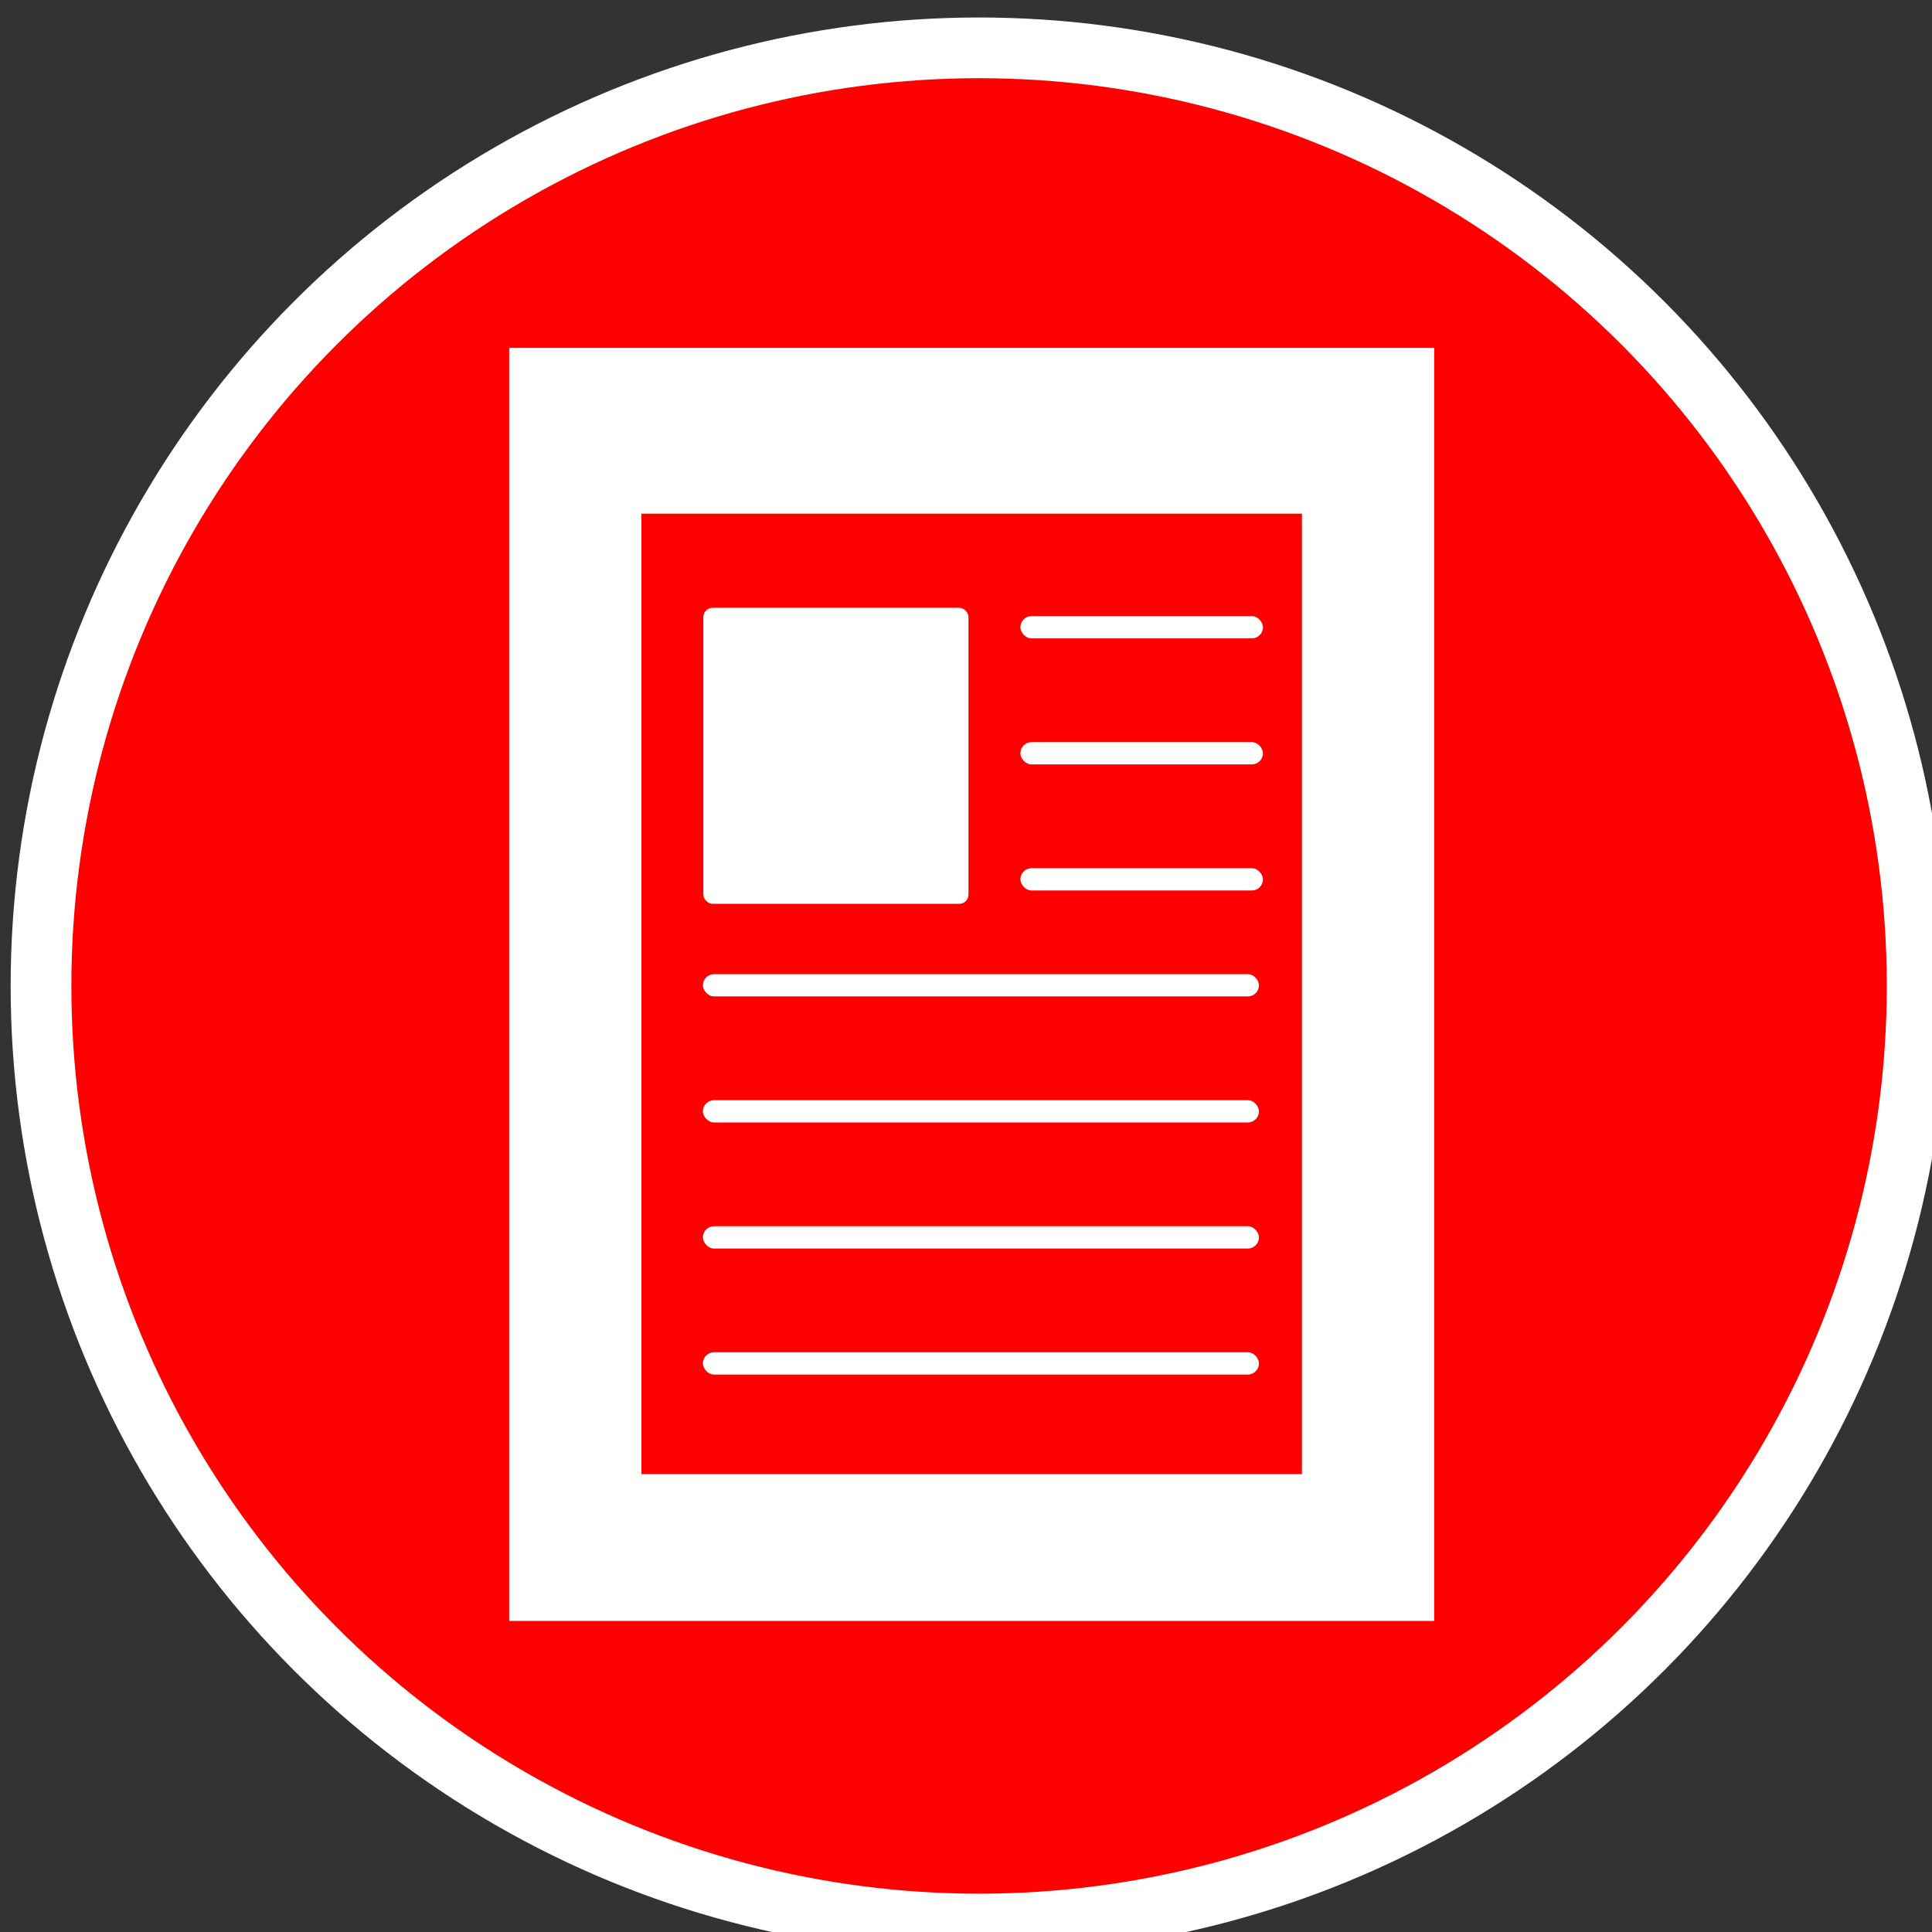 <?xml version="1.0" encoding="UTF-8" standalone="no"?>
<!-- Created with Inkscape (http://www.inkscape.org/) -->

<svg
   width="16.933mm"
   height="16.933mm"
   viewBox="0 0 16.933 16.933"
   version="1.1"
   id="svg9728"
   inkscape:version="1.1.2 (0a00cf5339, 2022-02-04)"
   sodipodi:docname="epfl-search-news.svg"
   xmlns:inkscape="http://www.inkscape.org/namespaces/inkscape"
   xmlns:sodipodi="http://sodipodi.sourceforge.net/DTD/sodipodi-0.dtd"
   xmlns="http://www.w3.org/2000/svg"
   xmlns:svg="http://www.w3.org/2000/svg">
  <rect x="0" y="0" width="16.933" height="16.933" fill="#333333" stroke="none"/>
  <sodipodi:namedview
     id="namedview9730"
     pagecolor="#505050"
     bordercolor="#eeeeee"
     borderopacity="1"
     inkscape:pageshadow="0"
     inkscape:pageopacity="0"
     inkscape:pagecheckerboard="0"
     inkscape:document-units="mm"
     showgrid="false"
     fit-margin-top="0"
     fit-margin-left="0"
     fit-margin-right="0"
     fit-margin-bottom="0"
     inkscape:zoom="0.77771465"
     inkscape:cx="702.69989"
     inkscape:cy="333.66994"
     inkscape:window-width="3362"
     inkscape:window-height="1376"
     inkscape:window-x="78"
     inkscape:window-y="27"
     inkscape:window-maximized="1"
     inkscape:current-layer="layer1" />
  <defs
     id="defs9725">
    <mask
       maskUnits="userSpaceOnUse"
       id="mask1777-7">
      <ellipse
         style="fill:#ffffff;stroke-width:1.647"
         id="ellipse1779-7"
         cx="453.423"
         cy="143.475"
         rx="41.253"
         ry="37.347" />
    </mask>
  </defs>
  <g
     inkscape:label="Layer 1"
     inkscape:groupmode="layer"
     id="layer1"
     transform="translate(85.694,-60.255)">
    <g
       id="g9661"
       transform="matrix(0.265,0,0,0.265,-138.456,-34.059)">
      <g
         id="g32305-9-8-4"
         transform="matrix(0.427,0,0,0.427,109.086,326.733)">
        <g
           id="g2043-8"
           transform="matrix(1.407,0,0,1.439,-344.154,-73.646)">
          <g
             id="g24-8-3-90-9"
             transform="matrix(1.666,0,0,1.629,395.017,99.591)">
            <g
               id="layer2-6-8-89-3"
               inkscape:label="Background"
               style="display:inline">
              <g
                 id="g1186-0-6-3-6"
                 transform="translate(-23.798,-28.677)">
                <ellipse
                   style="fill:#ff0000;stroke:#ffffff;stroke-width:2.006;stroke-miterlimit:4;stroke-dasharray:none;stroke-opacity:1"
                   id="path994-4-0-1-8"
                   cx="55.798"
                   cy="60.677"
                   rx="30.997"
                   ry="30.997" />
              </g>
            </g>
            <g
               id="layer1-3-8-8-4-0"
               inkscape:label="Logo"
               style="display:inline" />
          </g>
          <rect
             style="fill:#ff0000;fill-opacity:1;stroke-width:2.344"
             id="rect32333-7-7-1"
             width="15.379"
             height="17.857"
             x="476.938"
             y="103.372"
             mask="url(#mask1777-7)" />
          <rect
             style="fill:#ff0000;fill-opacity:1;stroke-width:2.344"
             id="rect39834-0"
             width="21.991"
             height="10.85"
             x="444.17"
             y="106.838" />
        </g>
      </g>
      <g
         id="g9637"
         transform="translate(-66.666,-3.067)">
        <g
           id="g9620"
           transform="matrix(0.6,0,0,0.614,27.551,298.214)">
          <rect
             id="rect11467-2-9-2"
             width="50.988"
             height="68.574"
             x="425.096"
             y="117.689"
             style="fill:#ffffff;stroke-width:0.873" />
          <rect
             style="fill:#ff0000;fill-opacity:1;stroke-width:0.516"
             id="rect28687-2-6-1"
             width="36.41"
             height="51.735"
             x="432.385"
             y="126.618" />
        </g>
        <rect
           style="fill:#ffffff;fill-opacity:1;stroke-width:0.316"
           id="rect31797-3-0-3"
           width="18.391"
           height="0.737"
           x="289.015"
           y="399.525"
           ry="0.368" />
        <rect
           style="fill:#ffffff;fill-opacity:1;stroke-width:0.316"
           id="rect31797-3-0-4-0"
           width="18.391"
           height="0.737"
           x="289.015"
           y="391.187"
           ry="0.368" />
        <rect
           style="fill:#ffffff;fill-opacity:1;stroke-width:0.316"
           id="rect31797-9-8-4-8-3"
           width="18.391"
           height="0.737"
           x="289.015"
           y="403.693"
           ry="0.368" />
        <rect
           style="fill:#ffffff;fill-opacity:1;stroke-width:0.316"
           id="rect31797-24-1-6-0"
           width="18.391"
           height="0.737"
           x="289.015"
           y="395.356"
           ry="0.368" />
        <rect
           style="fill:#ffffff;fill-opacity:1;stroke-width:0.209"
           id="rect31797-3-0-3-1"
           width="8.022"
           height="0.737"
           x="299.516"
           y="383.514"
           ry="0.368" />
        <rect
           style="fill:#ffffff;fill-opacity:1;stroke-width:0.209"
           id="rect31797-3-0-4-0-1"
           width="8.022"
           height="0.737"
           x="299.516"
           y="375.177"
           ry="0.368" />
        <rect
           style="fill:#ffffff;fill-opacity:1;stroke-width:0.209"
           id="rect31797-9-8-4-8-3-0"
           width="8.022"
           height="0.737"
           x="299.516"
           y="387.683"
           ry="0.368" />
        <rect
           style="fill:#ffffff;fill-opacity:1;stroke-width:0.209"
           id="rect31797-24-1-6-0-3"
           width="8.022"
           height="0.737"
           x="299.516"
           y="379.346"
           ry="0.368" />
        <rect
           style="fill:#ffffff;stroke-width:0.929"
           id="rect9525"
           width="8.769"
           height="9.791"
           x="289.03"
           y="379.071"
           ry="0.306" />
      </g>
    </g>
  </g>
</svg>
